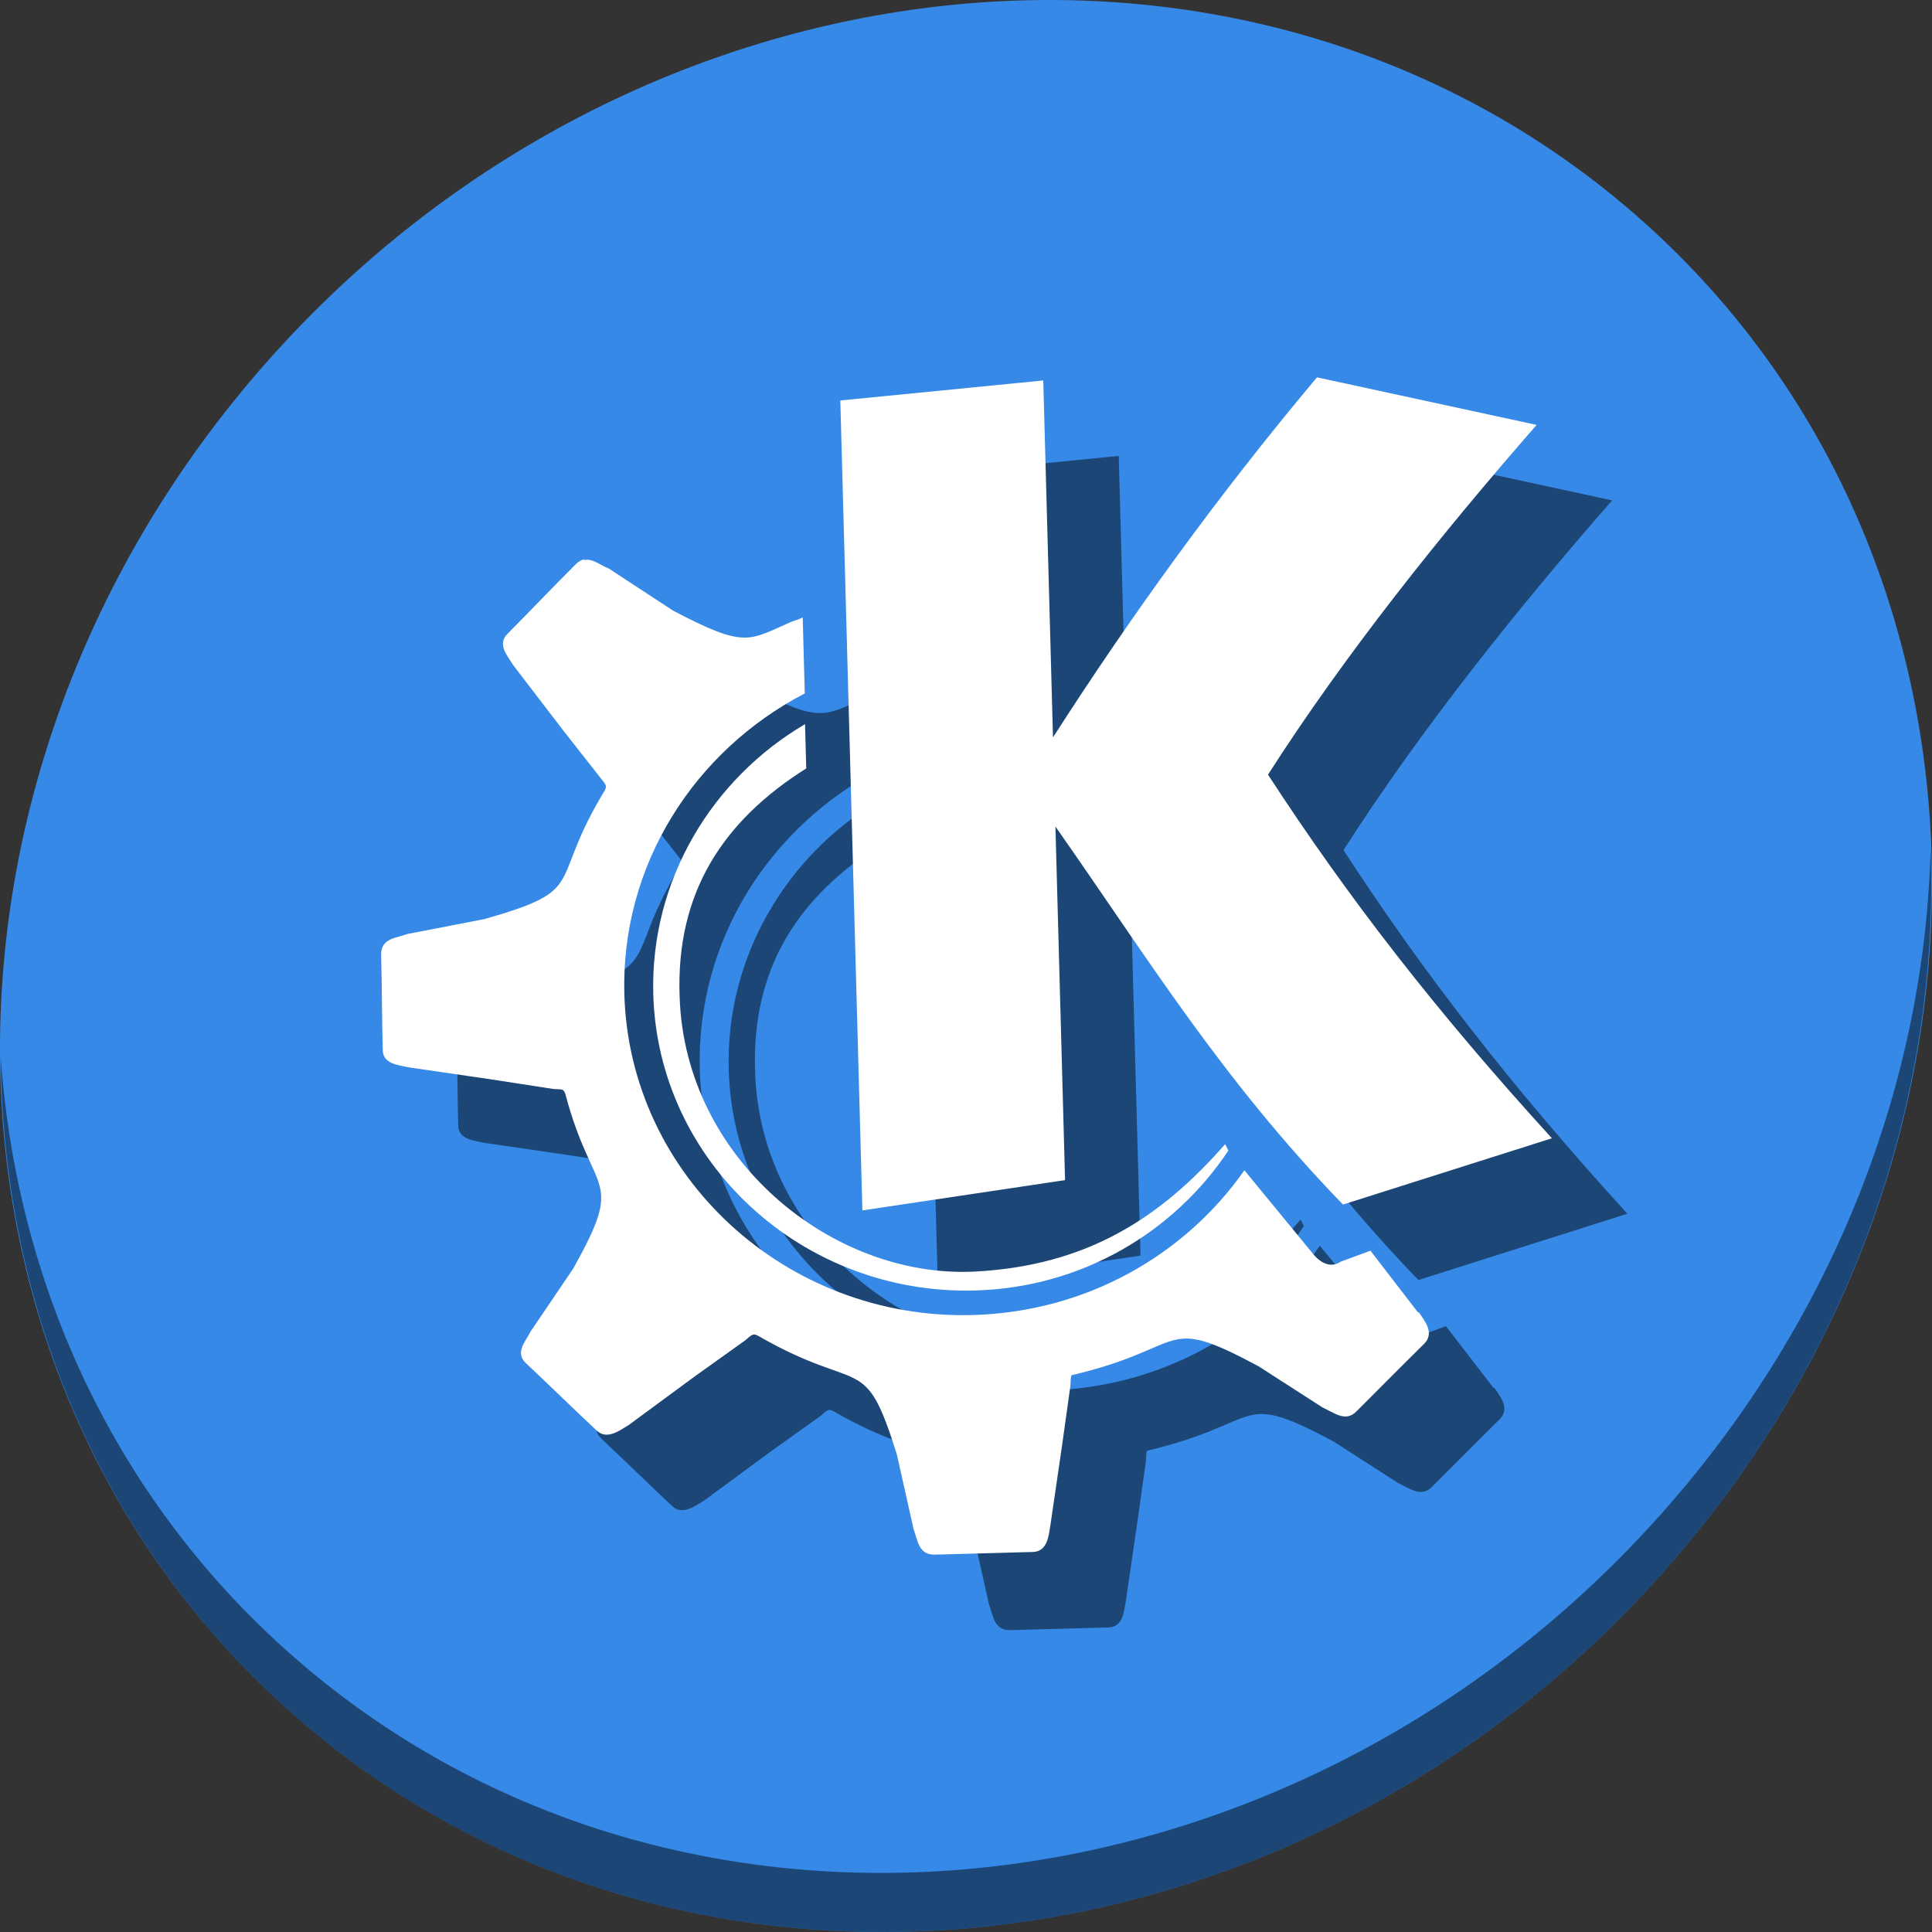 <?xml version="1.0" encoding="UTF-8" standalone="no"?>
<svg
   xmlns:dc="http://purl.org/dc/elements/1.1/"
   xmlns:cc="http://creativecommons.org/ns#"
   xmlns:rdf="http://www.w3.org/1999/02/22-rdf-syntax-ns#"
   xmlns:svg="http://www.w3.org/2000/svg"
   xmlns="http://www.w3.org/2000/svg"
   xmlns:xlink="http://www.w3.org/1999/xlink"
   xmlns:sodipodi="http://sodipodi.sourceforge.net/DTD/sodipodi-0.dtd"
   xmlns:inkscape="http://www.inkscape.org/namespaces/inkscape"
   viewBox="0 0 512 512"
   id="svg2"
   version="1.1"
   inkscape:version="0.92.3 (2405546, 2018-03-11)"
   width="512"
   height="512"
   sodipodi:docname="pattern-kde.svg">
  <rect x="0" y="0" width="512" height="512" fill="#333333" stroke="none"/>
  <sodipodi:namedview
     pagecolor="#ffffff"
     bordercolor="#666666"
     borderopacity="1"
     objecttolerance="10"
     gridtolerance="10"
     guidetolerance="10"
     inkscape:pageopacity="0"
     inkscape:pageshadow="2"
     inkscape:window-width="1366"
     inkscape:window-height="711"
     id="namedview59"
     showgrid="true"
     inkscape:zoom="0.45254834"
     inkscape:cx="215.38099"
     inkscape:cy="169.03107"
     inkscape:window-x="0"
     inkscape:window-y="28"
     inkscape:window-maximized="1"
     inkscape:current-layer="svg2"
     units="px"
     showguides="true">
    <inkscape:grid
       type="xygrid"
       id="grid3814"
       empspacing="5"
       visible="true"
       enabled="false"
       snapvisiblegridlinesonly="true" />
  </sodipodi:namedview>
  <defs
     id="defs4">
    <linearGradient
       id="linearGradient3764"
       x1="1"
       x2="47"
       gradientUnits="userSpaceOnUse"
       gradientTransform="rotate(-90,24,24)">
      <stop
         stop-color="#32a2f8"
         stop-opacity="1"
         id="stop7" />
      <stop
         offset="1"
         stop-color="#45a9f9"
         stop-opacity="1"
         id="stop9" />
    </linearGradient>
    <clipPath
       id="clipPath-121880098">
      <g
         transform="translate(0,-1004.362)"
         id="g17">
        <path
           d="m -24,13 c 0,1.105 -0.672,2 -1.5,2 -0.828,0 -1.5,-0.895 -1.5,-2 0,-1.105 0.672,-2 1.5,-2 0.828,0 1.5,0.895 1.5,2 z"
           transform="matrix(15.8a715e,0,0,11.5,415,878.862)"
           id="path19"
           inkscape:connector-curvature="0"
           style="fill:#1890d0" />
      </g>
    </clipPath>
    <linearGradient
       inkscape:collect="always"
       xlink:href="#linearGradient3764"
       id="linearGradient3812"
       x1="11.995"
       y1="24.006"
       x2="36"
       y2="24.006"
       gradientUnits="userSpaceOnUse" />
    <linearGradient
       inkscape:collect="always"
       xlink:href="#linearGradient3764"
       id="linearGradient3816"
       gradientUnits="userSpaceOnUse"
       x1="11.995"
       y1="24.006"
       x2="36"
       y2="24.006" />
    <linearGradient
       inkscape:collect="always"
       xlink:href="#linearGradient3764"
       id="linearGradient3818"
       gradientUnits="userSpaceOnUse"
       x1="11.995"
       y1="24.006"
       x2="36"
       y2="24.006" />
    <linearGradient
       inkscape:collect="always"
       xlink:href="#linearGradient3764"
       id="linearGradient3820"
       gradientUnits="userSpaceOnUse"
       x1="11.995"
       y1="24.006"
       x2="36"
       y2="24.006" />
    <linearGradient
       inkscape:collect="always"
       xlink:href="#linearGradient3764"
       id="linearGradient3000"
       gradientUnits="userSpaceOnUse"
       x1="11.995"
       y1="24.006"
       x2="36"
       y2="24.006" />
    <linearGradient
       inkscape:collect="always"
       xlink:href="#linearGradient3764"
       id="linearGradient3002"
       gradientUnits="userSpaceOnUse"
       x1="11.995"
       y1="24.006"
       x2="36"
       y2="24.006" />
    <linearGradient
       inkscape:collect="always"
       xlink:href="#linearGradient3764"
       id="linearGradient3004"
       gradientUnits="userSpaceOnUse"
       x1="11.995"
       y1="24.006"
       x2="36"
       y2="24.006" />
    <linearGradient
       inkscape:collect="always"
       xlink:href="#linearGradient3764"
       id="linearGradient3008"
       gradientUnits="userSpaceOnUse"
       x1="11.995"
       y1="24.006"
       x2="36"
       y2="24.006" />
    <linearGradient
       inkscape:collect="always"
       xlink:href="#linearGradient3764"
       id="linearGradient3010"
       gradientUnits="userSpaceOnUse"
       x1="11.995"
       y1="24.006"
       x2="36"
       y2="24.006" />
  </defs>
  <g
     id="g33"
     transform="translate(0,255952)" />
  <g
     id="g58">
    <path
       style="fill:#3689e6;fill-opacity:1;stroke-width:11.11"
       inkscape:connector-curvature="0"
       d="M 432.913,56.474 C 535.106,145.049 538.74,306.174 441.03,416.373 343.32,526.572 181.28,544.101 79.087,455.526 -23.106,366.951 -26.74,205.826 70.97,95.627 168.68,-14.572 330.72,-32.101 432.913,56.474 Z"
       id="path961" />
    <path
       style="opacity:1;fill:#000000;fill-opacity:0.49;stroke-width:11.11"
       inkscape:connector-curvature="0"
       d="m 511.636,224.904 c -1.551,61.312 -25.161,124.155 -70.966,175.814 C 342.959,510.917 180.919,528.446 78.726,439.871 30.827,398.356 4.497,340.923 0.194,280.229 0.799,346.586 27.117,410.482 79.079,455.519 c 102.193,88.574 264.241,71.037 361.943,-39.153 49.705,-56.058 73.005,-125.291 70.614,-191.462 z"
       id="path965" />
    <path
       inkscape:connector-curvature="0"
       style="fill:#000000;fill-opacity:0.49;fill-rule:evenodd;stroke:none;stroke-width:2.102"
       id="path888"
       d="m 296.476,120.826 -53.786,5.305 5.85,214.645 53.712,-8.031 -2.554,-93.701 c 24.328,34.627 43.991,66.925 76.206,100.174 l 55.365,-17.564 c -30.821,-33.804 -53.96,-63.68 -75.236,-96.361 20.346,-31.811 46.022,-63.923 71.195,-92.686 L 369.011,120 c -26.168,31.156 -49.324,63.251 -69.958,95.419 M 174.911,168.207 c -0.759,0.124 -1.651,0.601 -2.342,1.331 -6.192,6.18 -12.034,12.35 -18.174,18.528 -2.704,2.749 0.211,5.85 1.486,8.039 l 13.296,17.36 9.937,12.656 c 1.407,1.836 1.826,2.018 1.151,3.355 -0.816,1.38 -1.496,2.51 -2.272,3.901 -11.894,21.278 -3.118,22.655 -29.62,30.19 l -20.343,3.941 c -2.995,1.09 -6.938,1.094 -7.03,5.298 0.231,8.474 0.202,16.916 0.432,25.338 -0.049,3.892 4.301,4.123 6.889,4.712 l 21.856,3.192 16.382,2.527 c 2.23,0.237 2.72,-0.281 3.269,1.372 7.431,27.926 15.974,21.23 2.112,46.194 l -11.259,16.62 c -1.486,2.871 -4.291,5.727 -1.28,8.515 6.328,5.942 12.399,11.93 18.765,17.87 2.798,2.6 6.25,-0.224 8.439,-1.497 l 17.678,-13.008 13.225,-9.448 c 1.832,-1.562 2.067,-1.931 3.459,-1.154 27.446,15.76 28.078,3.824 36.701,31.368 l 4.43,19.774 c 1.089,2.943 1.296,6.777 5.434,6.819 l 26.235,-0.715 c 3.94,-0.107 4.166,-4.612 4.603,-7.093 l 3.105,-21.246 2.196,-15.714 c 0.114,-1.516 0.042,-2.276 0.325,-2.788 31.457,-7.372 23.34,-16.342 49.47,-2.408 l 17.013,10.951 c 3.115,1.427 6.119,3.97 8.962,1.074 6.041,-6.02 12.041,-12.092 18.096,-18.061 2.7,-2.905 -0.113,-6.06 -1.49,-8.194 l -0.258,0.007 -12.61,-16.371 -7.947,2.944 c -2.03,1.413 -4.769,0.983 -7.284,-2.128 l -18.171,-22.127 c -15.803,22.548 -41.945,37.545 -72.017,38.364 -49.499,1.349 -90.988,-36.857 -92.302,-85.089 -0.934,-34.256 18.641,-64.483 47.818,-79.639 l -0.549,-20.138 c -0.994,0.531 -2.149,0.821 -2.994,1.142 -11.433,5.004 -12.125,7.143 -31.337,-2.934 L 181.377,170.693 c -2.353,-0.944 -4.472,-2.812 -6.576,-2.251 m 58.592,43.44 c -24.747,14.506 -41.089,41.464 -40.268,71.587 1.211,44.448 39.442,79.769 85.259,78.521 28.302,-0.771 52.747,-15.424 67.152,-37.081 l -0.861,-1.696 c -17.037,19.454 -36.543,32.305 -66.686,33.785 -37.571,1.683 -76.501,-29.883 -77.877,-72.814 -1.052,-27.699 11.551,-46.67 33.55,-60.546 l -0.318,-11.651 m 0.052,-0.001" />
    <path
       d="m 276.476,100.826 -53.786,5.305 5.85,214.645 53.712,-8.031 -2.554,-93.701 c 24.328,34.627 43.991,66.925 76.206,100.174 l 55.365,-17.564 c -30.821,-33.804 -53.96,-63.68 -75.236,-96.361 20.346,-31.811 46.022,-63.923 71.195,-92.686 L 349.011,100 c -26.168,31.156 -49.324,63.251 -69.958,95.419 M 154.911,148.207 c -0.759,0.124 -1.651,0.601 -2.342,1.331 -6.192,6.18 -12.034,12.35 -18.174,18.528 -2.704,2.749 0.211,5.85 1.486,8.039 l 13.296,17.36 9.937,12.656 c 1.407,1.836 1.826,2.018 1.151,3.355 -0.816,1.38 -1.496,2.51 -2.272,3.901 -11.894,21.278 -3.118,22.655 -29.62,30.19 l -20.343,3.941 c -2.995,1.09 -6.938,1.094 -7.03,5.298 0.231,8.474 0.202,16.916 0.432,25.338 -0.049,3.892 4.301,4.123 6.889,4.712 l 21.856,3.192 16.382,2.527 c 2.23,0.237 2.72,-0.281 3.269,1.372 7.431,27.926 15.974,21.23 2.112,46.194 l -11.259,16.62 c -1.486,2.871 -4.291,5.727 -1.28,8.515 6.328,5.942 12.399,11.93 18.765,17.87 2.798,2.6 6.25,-0.224 8.439,-1.497 l 17.678,-13.008 13.225,-9.448 c 1.832,-1.562 2.067,-1.931 3.459,-1.154 27.446,15.76 28.078,3.824 36.701,31.368 l 4.43,19.774 c 1.089,2.943 1.296,6.777 5.434,6.819 l 26.235,-0.715 c 3.94,-0.107 4.166,-4.612 4.603,-7.093 l 3.105,-21.246 2.196,-15.714 c 0.114,-1.516 0.042,-2.276 0.325,-2.788 31.457,-7.372 23.34,-16.342 49.47,-2.408 l 17.013,10.951 c 3.115,1.427 6.119,3.97 8.962,1.074 6.041,-6.02 12.041,-12.092 18.096,-18.061 2.7,-2.905 -0.113,-6.06 -1.49,-8.194 l -0.258,0.007 -12.61,-16.371 -7.947,2.944 c -2.03,1.413 -4.769,0.983 -7.284,-2.128 l -18.171,-22.127 c -15.803,22.548 -41.945,37.545 -72.017,38.364 -49.499,1.349 -90.988,-36.857 -92.302,-85.089 -0.934,-34.256 18.641,-64.483 47.818,-79.639 l -0.549,-20.138 c -0.994,0.531 -2.149,0.821 -2.994,1.142 -11.433,5.004 -12.125,7.143 -31.337,-2.934 L 161.377,150.693 c -2.353,-0.944 -4.472,-2.812 -6.576,-2.251 m 58.592,43.44 c -24.747,14.506 -41.089,41.464 -40.268,71.587 1.211,44.448 39.442,79.769 85.259,78.521 28.302,-0.771 52.747,-15.424 67.152,-37.081 l -0.861,-1.696 c -17.037,19.454 -36.543,32.305 -66.686,33.785 -37.571,1.683 -76.501,-29.883 -77.877,-72.814 -1.052,-27.699 11.551,-46.67 33.55,-60.546 l -0.318,-11.651 m 0.052,-0.001"
       id="path53"
       style="fill:#ffffff;fill-opacity:1;fill-rule:evenodd;stroke:none;stroke-width:2.102"
       inkscape:connector-curvature="0" />
  </g>
</svg>
